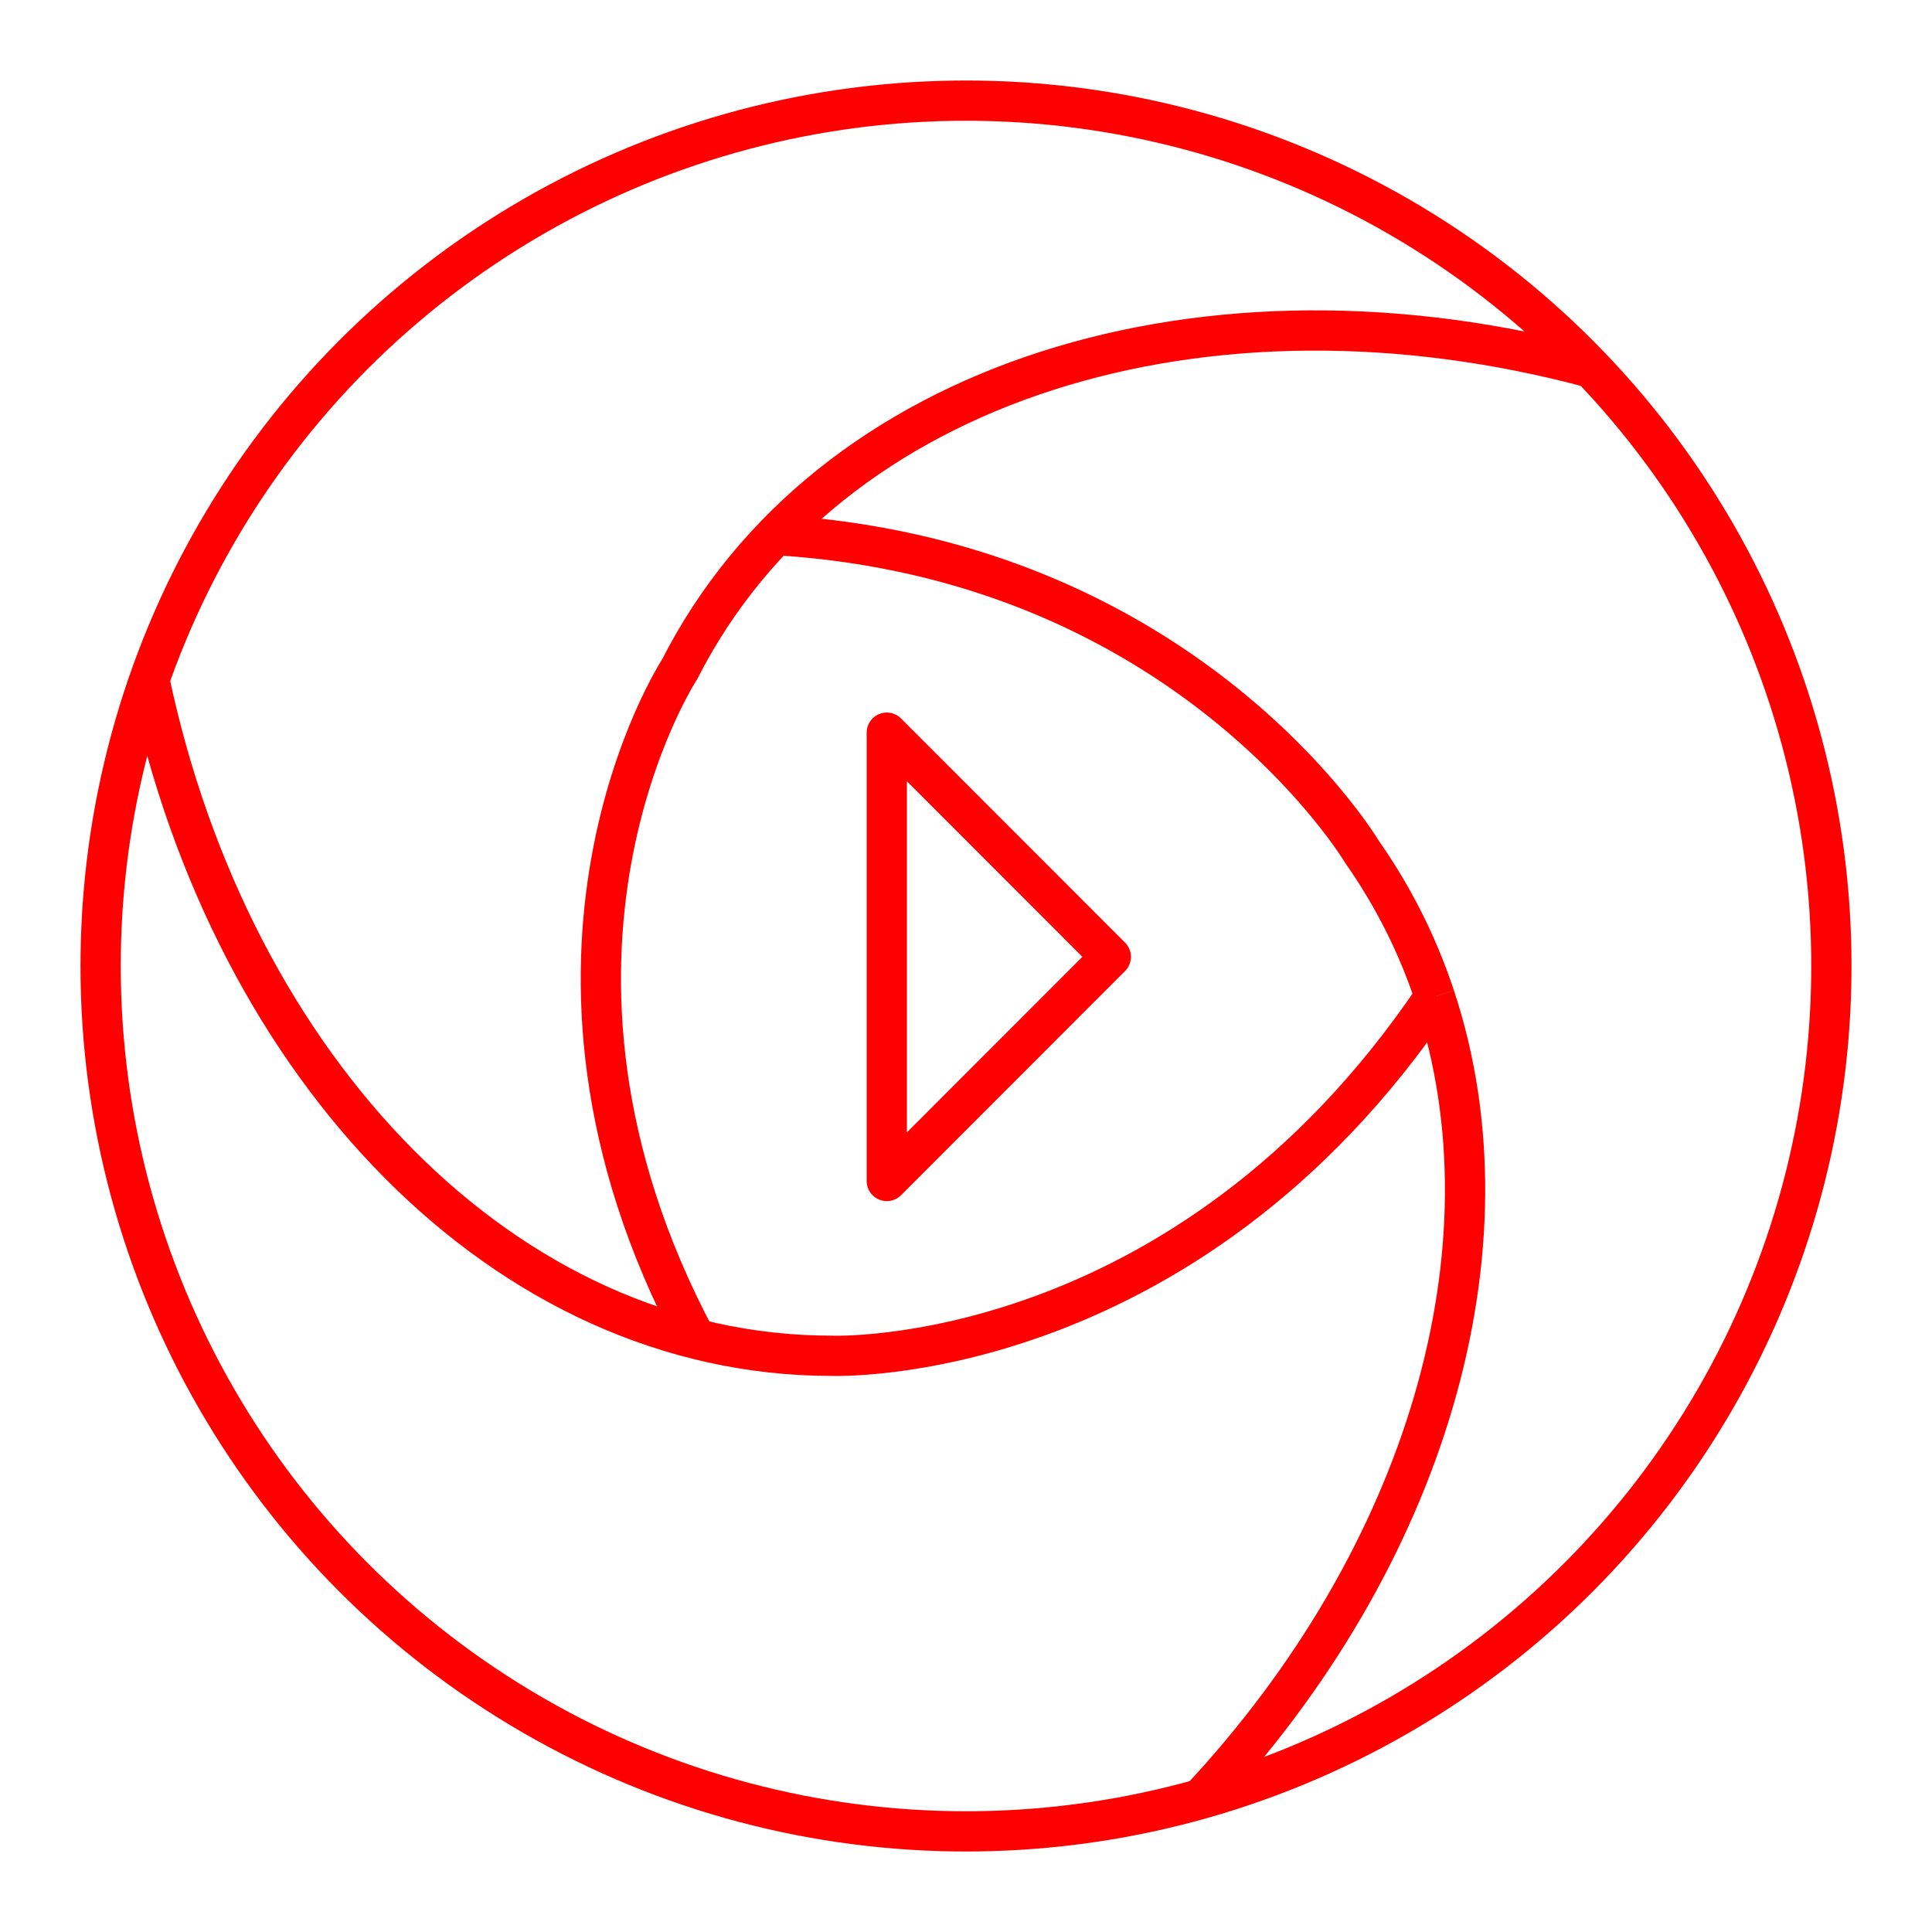 <svg xmlns="http://www.w3.org/2000/svg" viewBox="0 0 48 48"><defs><style>.a,.b,.c{fill:none;stroke:#ff0000;}.a{stroke-linejoin:round;}.b{stroke-miterlimit:10;}.c{stroke-miterlimit:6;}</style></defs><polygon class="a" points="22.032 29.341 22.032 18.203 27.598 23.772 22.032 29.341"/><circle class="b" cx="24" cy="24" r="21.5"/><path class="c" d="M3.708,16.878C5.751,26.571,12.561,33.684,20.66,33.684c0,0,8.749.353,15.007-8.951"/><path class="c" d="M39.578,9.15c-9.577-2.588-19.02.257-22.695,7.483,0,0-4.655,7.119.401,16.629"/><path class="c" d="M35.647,24.763a13.783,13.783,0,0,0-1.802-3.589s-4.329-7.282-14.608-7.882"/><path class="c" d="M29.822,44.702c5.622-6.017,7.891-13.708,5.825-19.94"/></svg>